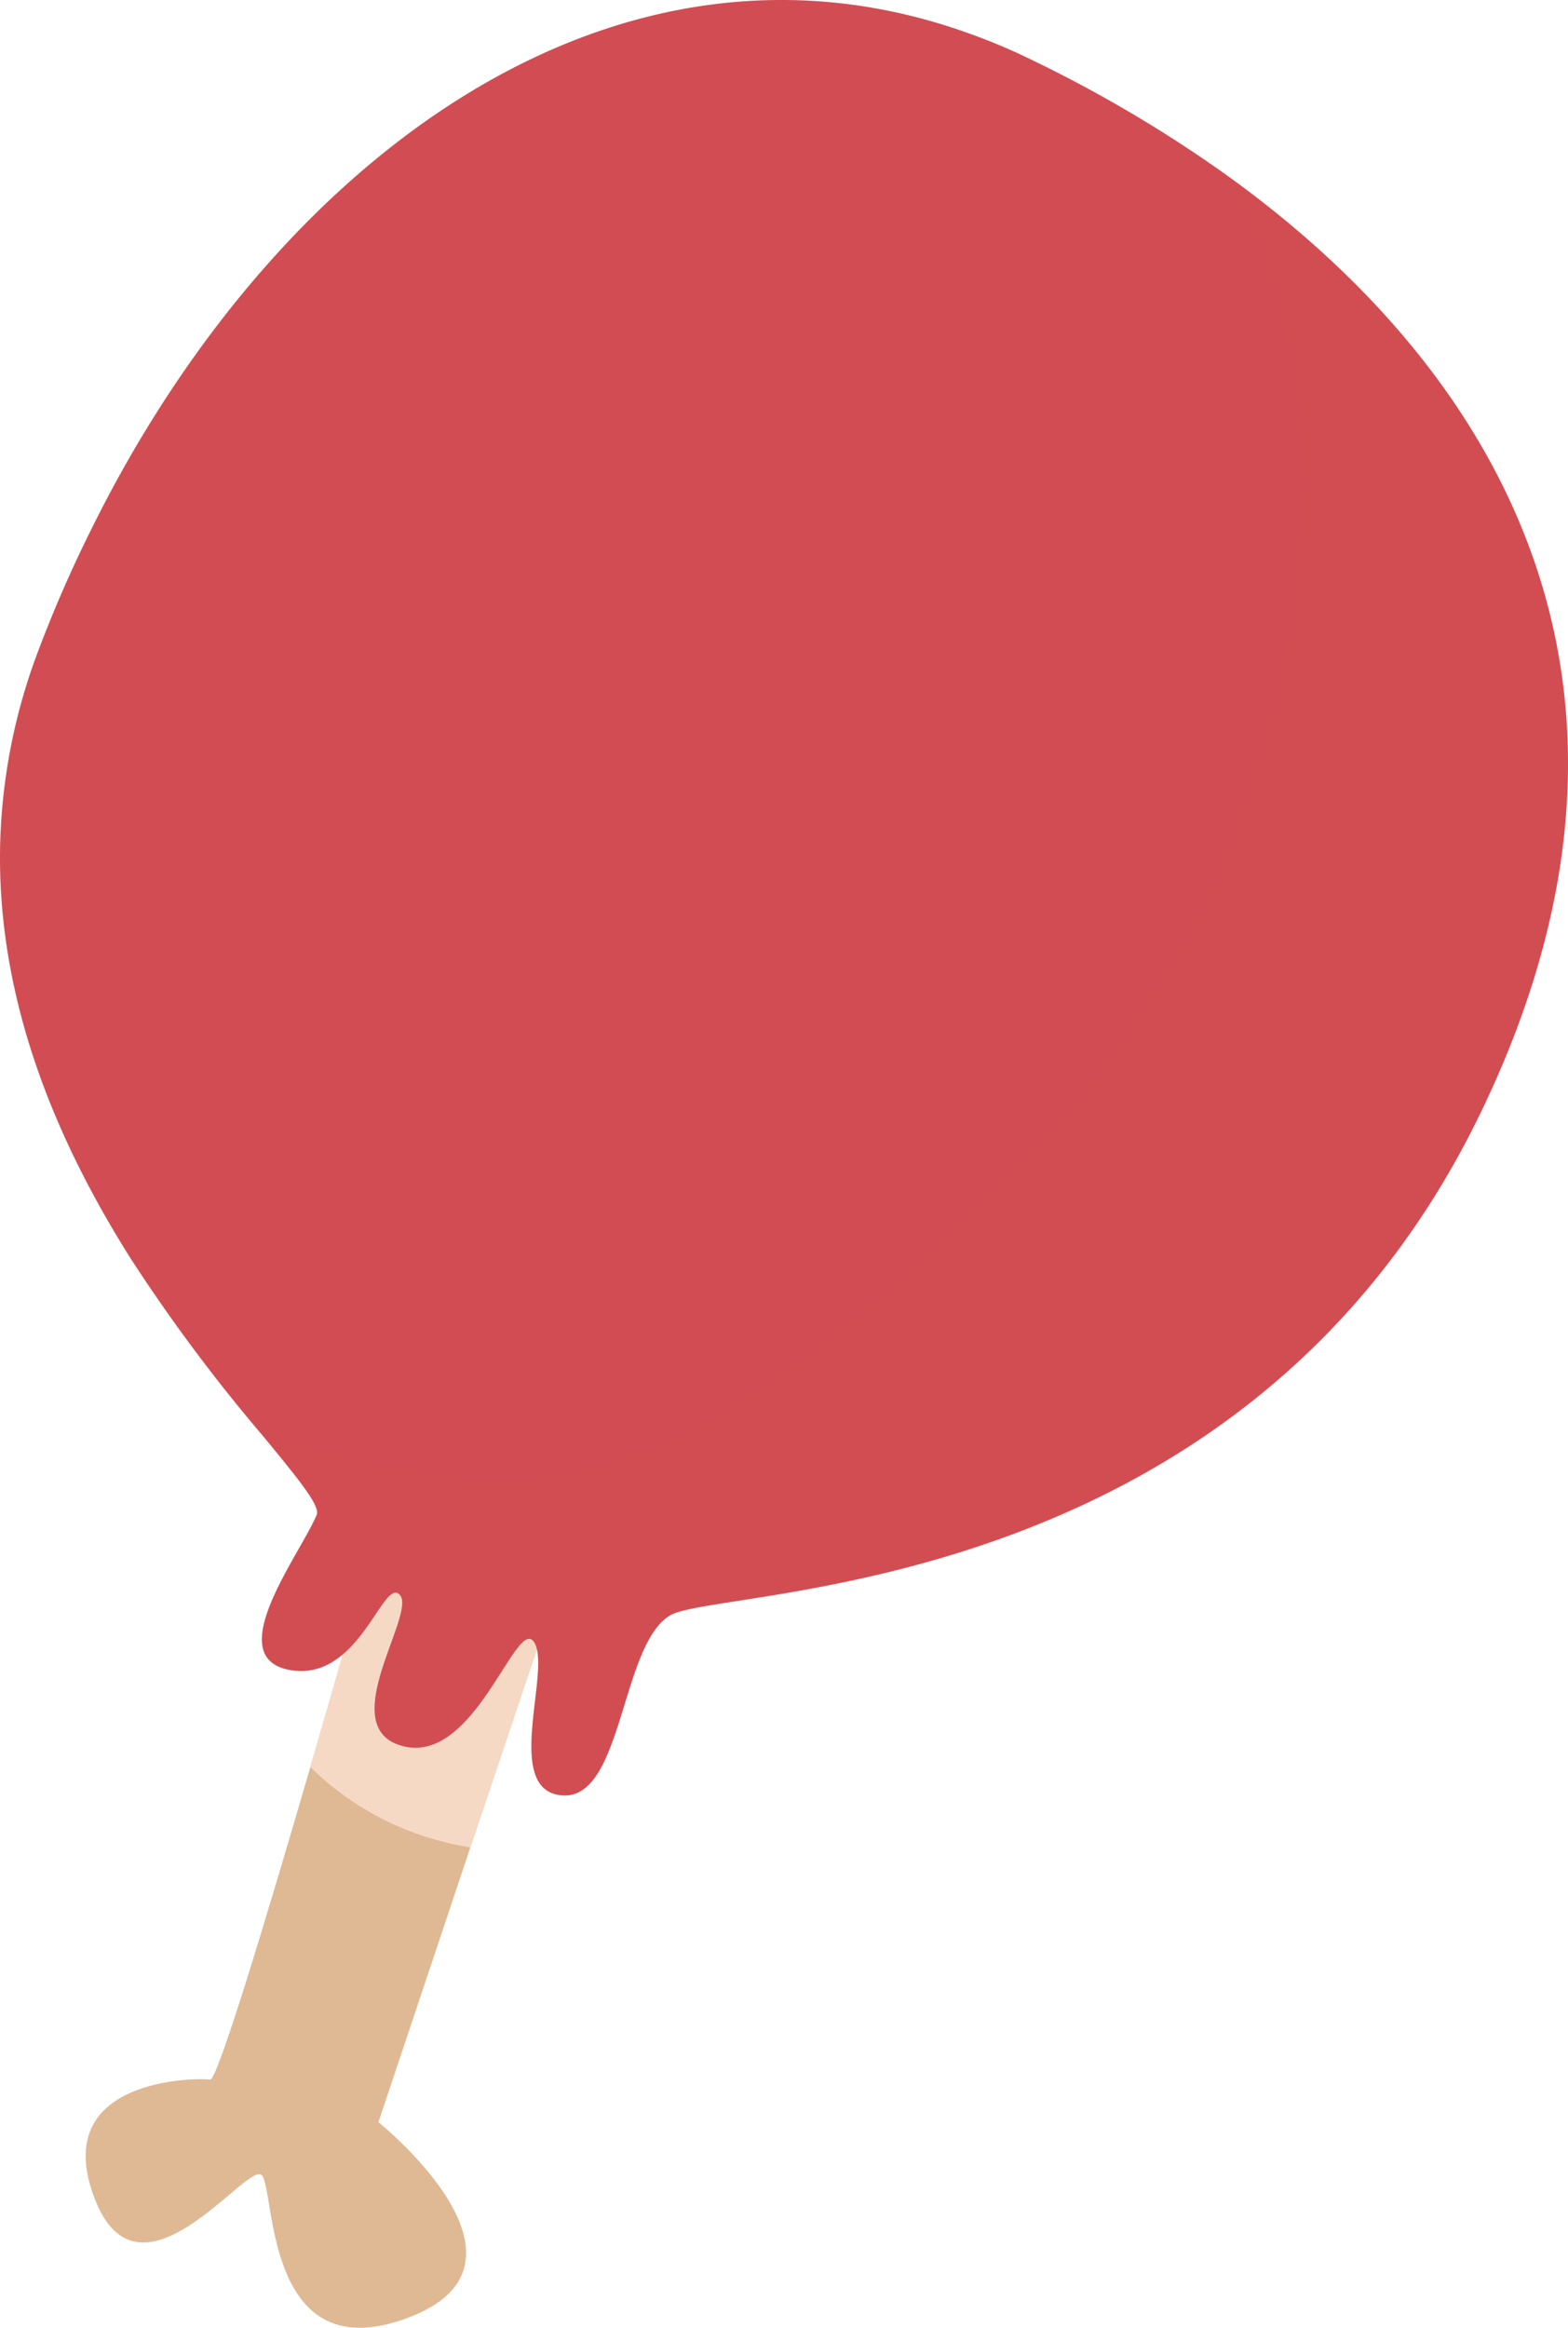 <svg xmlns="http://www.w3.org/2000/svg" width="68.208" height="101.211" viewBox="0 0 68.208 101.211">
  <g id="Сгруппировать_2670" data-name="Сгруппировать 2670" transform="translate(-1711.885 -2072.663)">
    <g id="Сгруппировать_2667" data-name="Сгруппировать 2667">
      <path id="Контур_18793" data-name="Контур 18793" d="M1729.678,2173.422c-6.287,2.4-5.81-5.488-6.4-6.178s-5.348,6.165-7.3.95,4.5-5.191,5.051-5.111c.314.046,2.494-7.189,4.357-13.592,1.476-5.064,2.755-9.608,2.755-9.608,2.21-5.7,8.334.8,8.334.8l-4.128,12.3-4,11.952S1735.954,2171.03,1729.678,2173.422Z" fill="#dfb994"/>
      <path id="Контур_18794" data-name="Контур 18794" d="M1732.343,2152.983a12.69,12.69,0,0,1-6.961-3.492c1.476-5.064,2.755-9.608,2.755-9.608,2.21-5.7,8.334.8,8.334.8Z" fill="#f6d9c4"/>
    </g>
    <g id="Сгруппировать_2669" data-name="Сгруппировать 2669">
      <path id="Контур_18795" data-name="Контур 18795" d="M1776.327,2120.975c-10.308,21.414-33.132,20.641-35.292,21.923s-2.048,8.012-4.684,7.828-.461-5.44-1.227-6.655-2.542,5.271-5.667,4.523.561-5.739-.174-6.58-1.747,3.8-4.784,3.26.46-5.049,1.164-6.749c.16-.387-.794-1.55-2.272-3.347a73.914,73.914,0,0,1-5.791-7.748c-3.073-4.855-5.832-11-5.711-17.917a25.462,25.462,0,0,1,1.66-8.552,56.237,56.237,0,0,1,2.308-5.284c7.932-16.056,22.744-27.126,38.194-21.555a25.469,25.469,0,0,1,2.689,1.132,57.93,57.93,0,0,1,8.173,4.79C1777.776,2089.136,1784.945,2103.083,1776.327,2120.975Z" fill="#d24d53"/>
      <path id="Контур_18796" data-name="Контур 18796" d="M1776.327,2120.975c-10.308,21.414-33.132,20.641-35.292,21.923s-2.048,8.012-4.684,7.828-.461-5.44-1.227-6.655-2.542,5.271-5.667,4.523.561-5.739-.174-6.58-1.747,3.8-4.784,3.26.46-5.049,1.164-6.749c.16-.387-.794-1.55-2.272-3.347,9.673,2.2,15.731,6.082,33.83-12.956,10.8-11.36,15.277-31.213,7.692-42.178C1777.776,2089.136,1784.945,2103.083,1776.327,2120.975Z" fill="#d24d53" opacity="0.2" style="mix-blend-mode: multiply;isolation: isolate"/>
      <g id="Сгруппировать_2668" data-name="Сгруппировать 2668" opacity="0.11" style="mix-blend-mode: screen;isolation: isolate">
        <path id="Контур_18797" data-name="Контур 18797" d="M1755.647,2095.631c-4.832,11.673-17.458,17.529-28.207,13.08a20.324,20.324,0,0,1-11.583-13.034c7.932-16.056,22.744-27.126,38.194-21.555A23.379,23.379,0,0,1,1755.647,2095.631Z" fill="#d24d53"/>
        <path id="Контур_18798" data-name="Контур 18798" d="M1726.241,2121.092a10.124,10.124,0,0,1-8.641,6.338c-3.073-4.855-5.832-11-5.711-17.917a9.427,9.427,0,0,1,9.4-1.376A9.813,9.813,0,0,1,1726.241,2121.092Z" fill="#d24d53"/>
      </g>
    </g>
  </g>
</svg>
